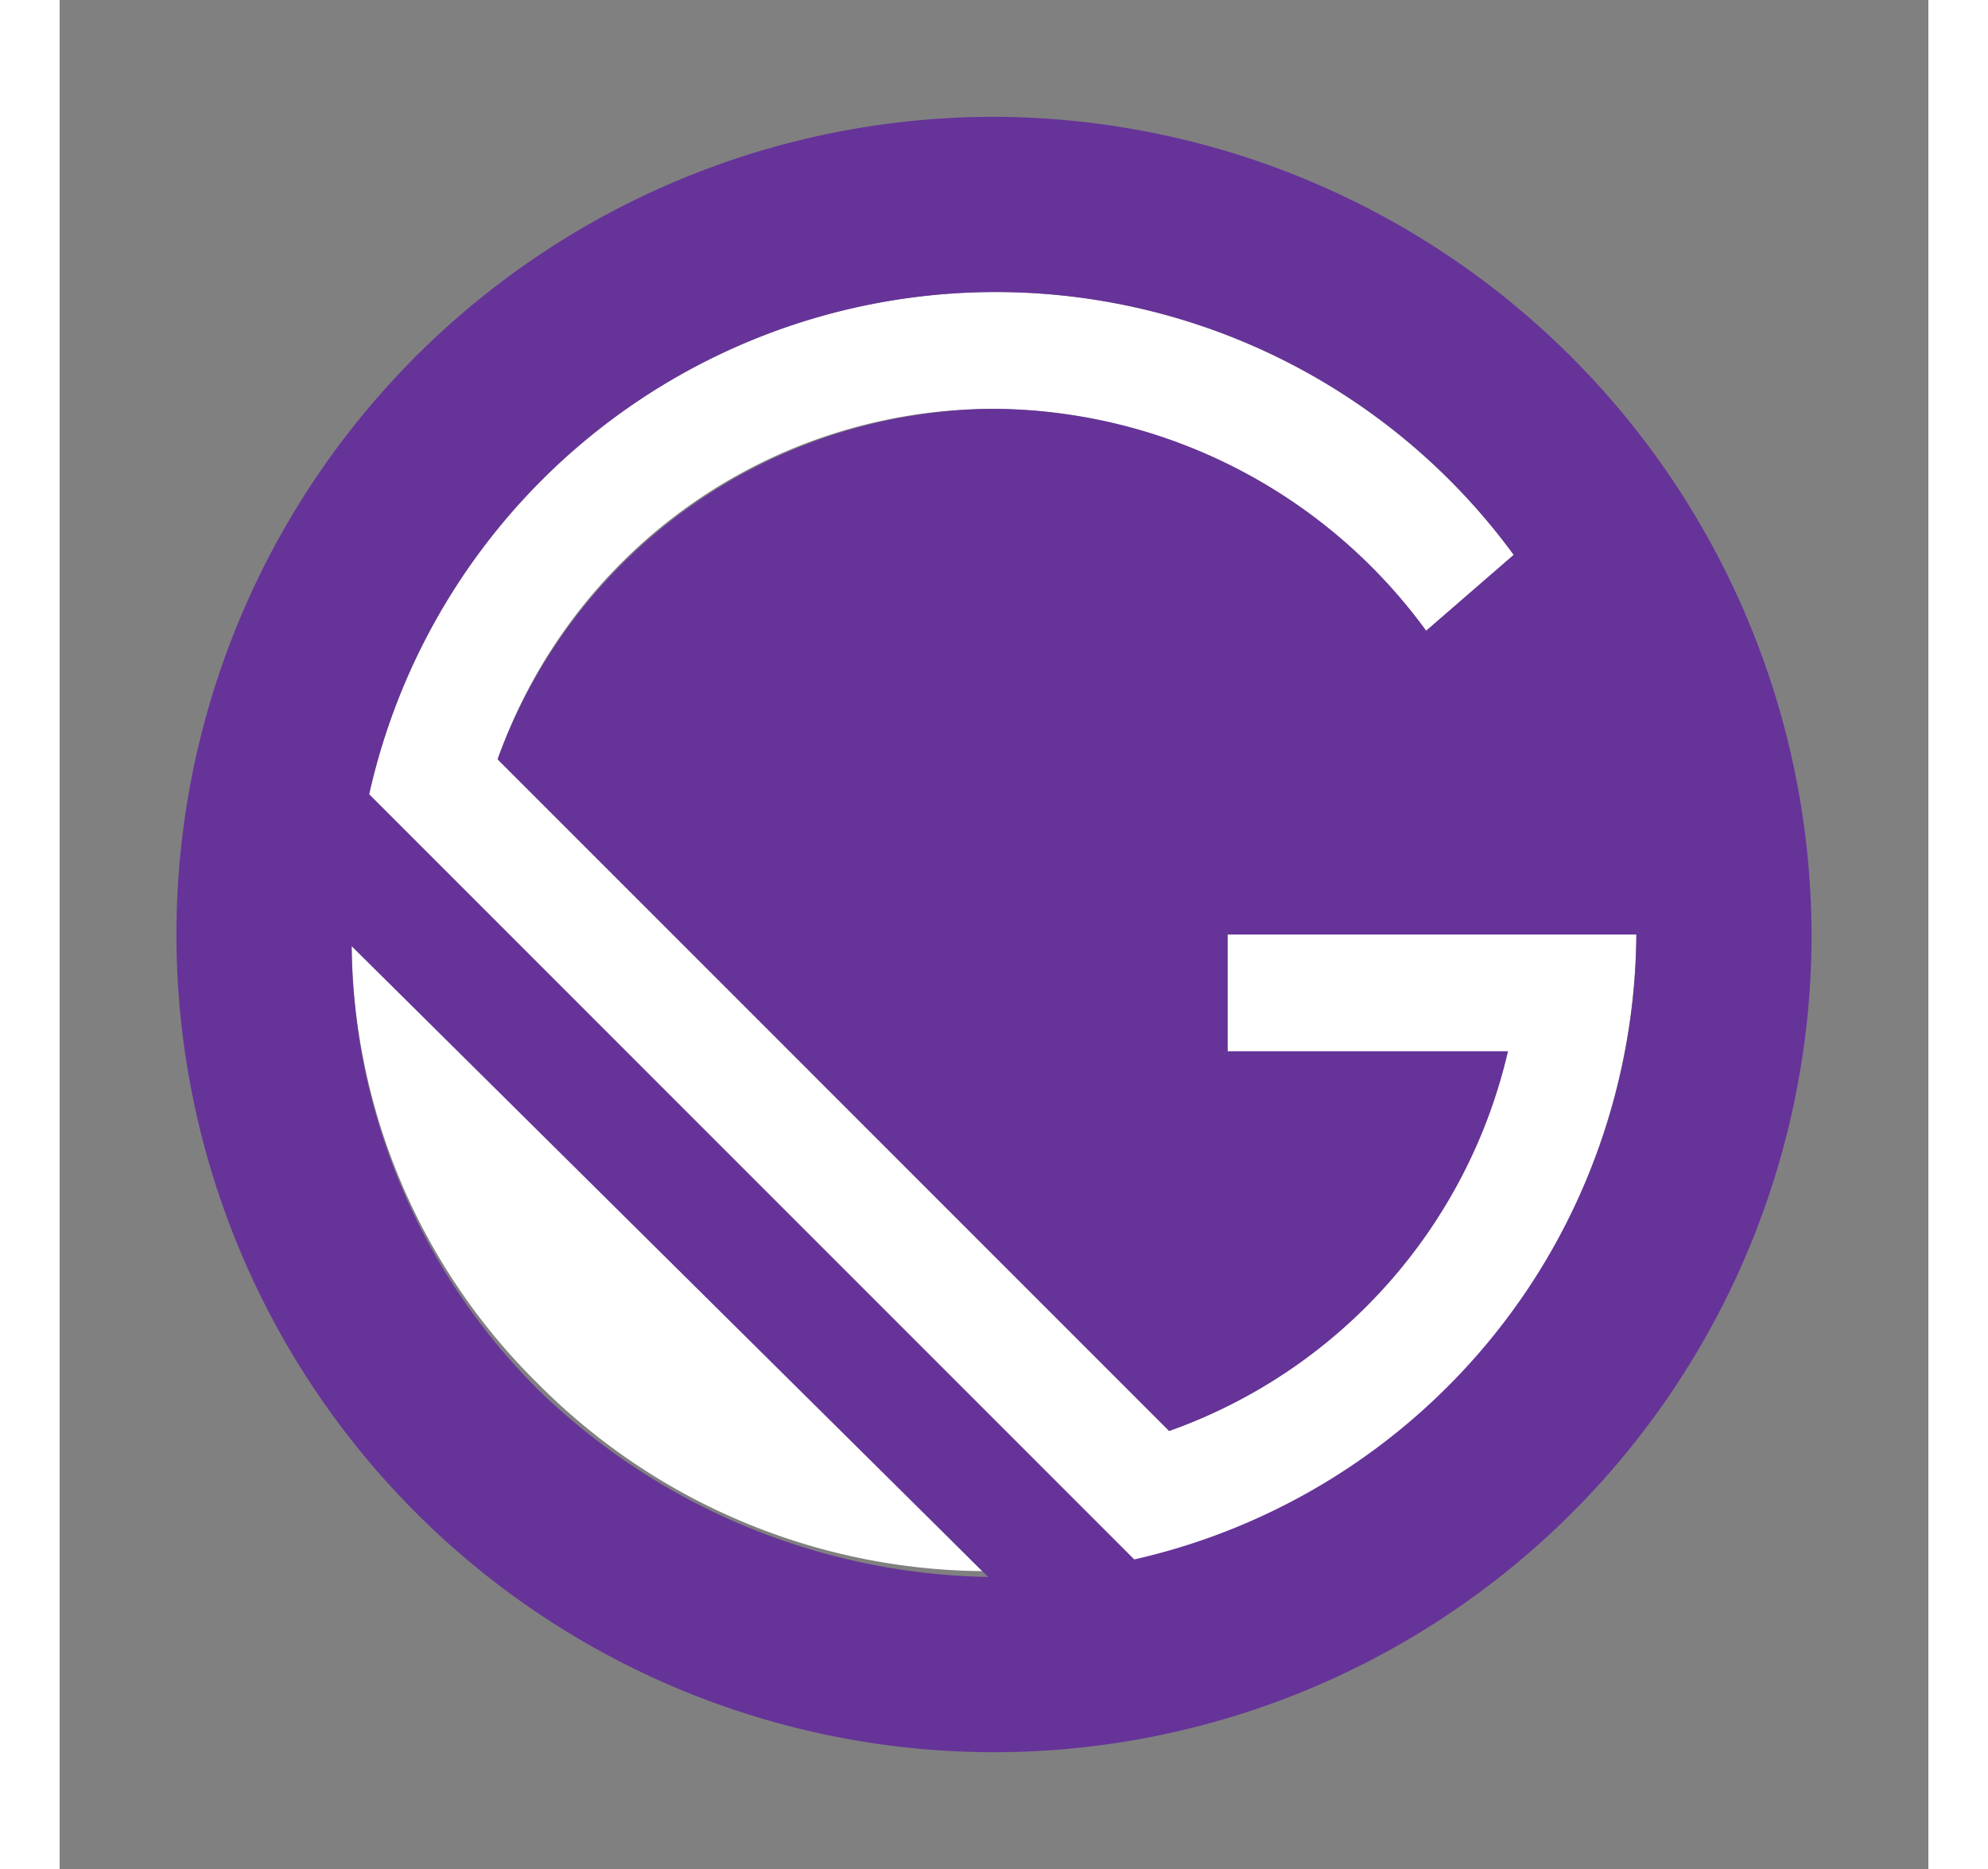 <svg xmlns="http://www.w3.org/2000/svg" xmlns:xlink="http://www.w3.org/1999/xlink" aria-hidden="true" role="img" class="iconify iconify--vscode-icons" width="50" height="47" preserveAspectRatio="xMidYMid meet" viewBox="0 0 32 32"><rect x="0" y="0" width="32" height="32" fill="#808080" stroke="none"/><path d="M27 16h-7v2h4.8a9.066 9.066 0 0 1-5.8 6.5L7.5 13A9 9 0 0 1 16 7a9.232 9.232 0 0 1 7.4 3.8l1.5-1.3a10.993 10.993 0 0 0-19.6 4.1l13.2 13.2A11.251 11.251 0 0 0 27 16zm-22 .1a10.682 10.682 0 0 0 3.2 7.6a10.855 10.855 0 0 0 7.6 3.2z" fill="#fff"></path><path d="M16 2a14 14 0 1 0 14 14A14.041 14.041 0 0 0 16 2zM8.2 23.8A10.855 10.855 0 0 1 5 16.2L15.9 27a11.351 11.351 0 0 1-7.7-3.2zm10.2 2.9L5.3 13.6a10.993 10.993 0 0 1 19.6-4.1l-1.5 1.3A9.232 9.232 0 0 0 16 7a9.1 9.1 0 0 0-8.5 6L19 24.5a9.066 9.066 0 0 0 5.8-6.5H20v-2h7a11.031 11.031 0 0 1-8.6 10.7z" fill="#639"></path></svg>